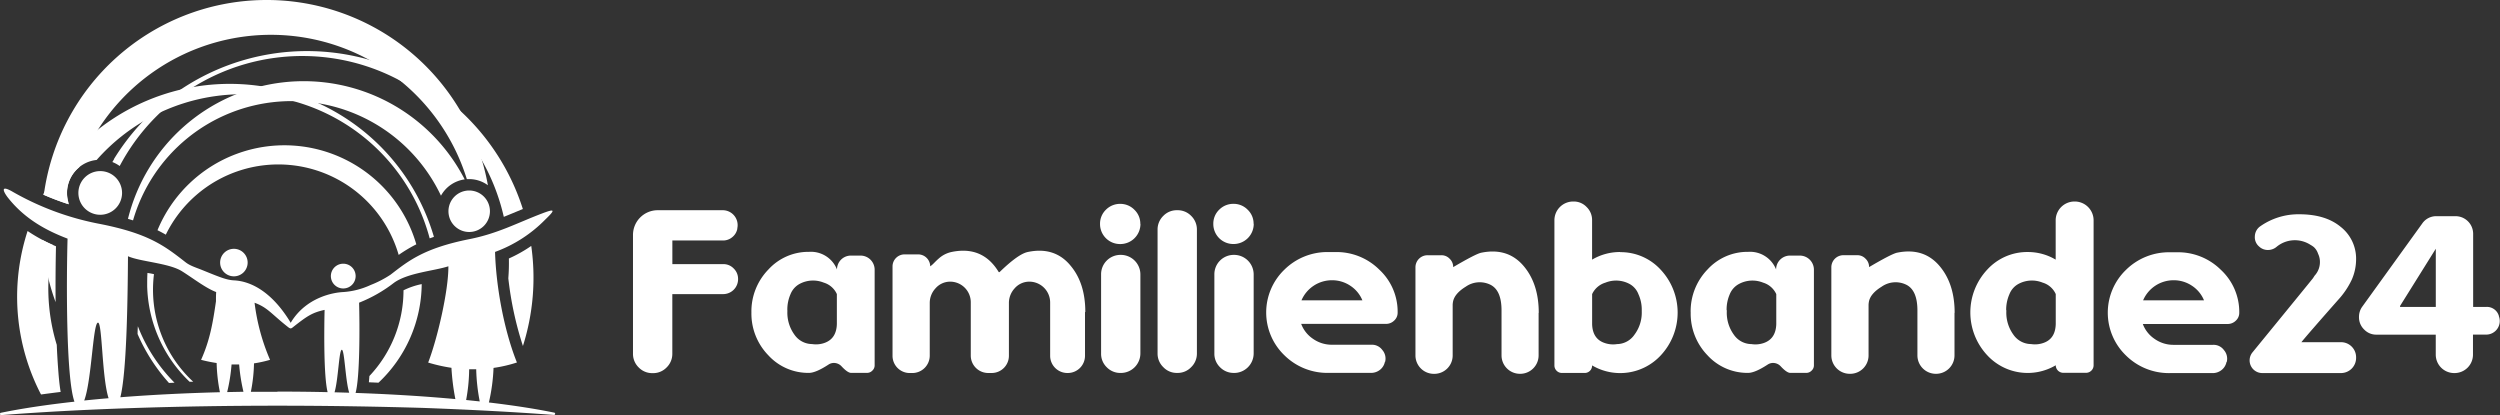 <svg xmlns="http://www.w3.org/2000/svg" viewBox="0 0 708.66 117.64"><rect x="0" y="0" width="708.66" height="117.64" fill="#333333" stroke="none"/><defs><style>.cls-1,.cls-2{fill:#fff;}.cls-2{fill-rule:evenodd;}</style></defs><title>logo-large-white</title><g id="Layer_2" data-name="Layer 2"><g id="Layer_1-2" data-name="Layer 1"><path class="cls-1" d="M701.05,87l0-20.72a5,5,0,0,0-5.06-5H690.7a4.8,4.8,0,0,0-4.1,2.1l-17,23.57a4.88,4.88,0,0,0-.91,2.88v.07a4.76,4.76,0,0,0,1.46,3.5,4.68,4.68,0,0,0,3.48,1.46h16.82v5.66a5.22,5.22,0,0,0,5.23,5.23h.09a5.22,5.22,0,0,0,5.23-5.2l0-5.7h3.73a3.85,3.85,0,0,0,3.62-5.19l0-.07A3.53,3.53,0,0,0,704.74,87Zm-10.59,0H680.33v-.27l10.13-16.22V87ZM662.78,85a22.73,22.73,0,0,0,3.87-5.74,14.4,14.4,0,0,0,1.22-5.84,11.44,11.44,0,0,0-4.34-9.09q-4.31-3.59-11.76-3.59a18.76,18.76,0,0,0-11,3.36,3.56,3.56,0,0,0-1.6,2.85,3.44,3.44,0,0,0,1.29,3l.07.07a3.55,3.55,0,0,0,2.41.84,3.77,3.77,0,0,0,2.41-.91,8.13,8.13,0,0,1,9.6-.54,6.16,6.16,0,0,1,.95.64,4.39,4.39,0,0,1,1.19,1.88,5.2,5.2,0,0,1,.51,1.9,5.68,5.68,0,0,1-1.49,4.31c-.19.29-.35.56-.51.78q-.78,1-17.13,21a3.59,3.59,0,0,0,2.79,5.83h22.27a4.29,4.29,0,0,0,4.34-4.34v-.07A4.27,4.27,0,0,0,663.52,97H652.36q1.37-1.74,10.42-12Zm-31.58,17.6a3.7,3.7,0,0,0-.79-3.36,3.62,3.62,0,0,0-3.08-1.49h-11.2a9.21,9.21,0,0,1-5.36-1.67,8.79,8.79,0,0,1-3.36-4.24h24a3.29,3.29,0,0,0,2.34-.92,3,3,0,0,0,1-2.27v0a16.27,16.27,0,0,0-5.19-12.14,17.19,17.19,0,0,0-12.45-5l-1,0-1,0a17.31,17.31,0,0,0-12.48,5,16.85,16.85,0,0,0,0,24.25,17.31,17.31,0,0,0,12.48,5c.34,0,.68,0,1,0s.68,0,1,0q5.23,0,10.21,0a4.06,4.06,0,0,0,2.44-.89,3.83,3.83,0,0,0,1.35-2.16l0-.07ZM616.14,79.44a9.22,9.22,0,0,1,5.26,1.6,9,9,0,0,1,3.36,4.1H607.49a9.39,9.39,0,0,1,8.65-5.7Zm-41.31-8a15.33,15.33,0,0,0-11.53,5,17.77,17.77,0,0,0,0,24.25,15.61,15.61,0,0,0,19.43,2.85v0a2.15,2.15,0,0,0,2.18,2.14h6.38a2.14,2.14,0,0,0,1.52-.61,2.09,2.09,0,0,0,.65-1.56V62.41a5.34,5.34,0,0,0-5.29-5.29H588a5.34,5.34,0,0,0-5.29,5.29V73.6a15.33,15.33,0,0,0-7.9-2.16Zm-6.15,16.47a10.89,10.89,0,0,1,.93-4.54,5.63,5.63,0,0,1,2.61-2.92,8.06,8.06,0,0,1,6.78-.34,5.91,5.91,0,0,1,3.73,3.25v8.47c-.07,2.83-1.25,4.63-3.55,5.4a7.22,7.22,0,0,1-3.46.3,6.14,6.14,0,0,1-5-2.67,10.61,10.61,0,0,1-2-6.54v-.42Zm-14.61.75q0-7.94-4-12.92-4.55-5.7-12.31-4.11-1.53.31-7.94,4.08v0a3.21,3.21,0,0,0-1-2.37,3.16,3.16,0,0,0-2.37-1h-3.9a3.42,3.42,0,0,0-3.43,3.43v25a5.22,5.22,0,0,0,5.2,5.19h.16a5.2,5.2,0,0,0,5.19-5.19V86.33l0,0a6.61,6.61,0,0,1,.1-.82c.3-1.53,1.49-2.94,3.6-4.24a6.88,6.88,0,0,1,6.95-.58q3.19,1.56,3.2,7.29v12.79a5.22,5.22,0,0,0,5.19,5.19h.1a5.22,5.22,0,0,0,5.22-5.19l0-12.07Zm-74.82-.07A16.94,16.94,0,0,0,484,100.7a15.34,15.34,0,0,0,11.53,5c1.29,0,3.14-.79,5.53-2.35a2.76,2.76,0,0,1,1.93-.44,2.93,2.93,0,0,1,1.76.91q1.74,1.88,2.74,1.88H512a2.09,2.09,0,0,0,1.53-.65,2,2,0,0,0,.65-1.53V76.45a4,4,0,0,0-4-4H507.4a3.93,3.93,0,0,0-3.94,3.94v0a7.94,7.94,0,0,0-7.91-5,15.33,15.33,0,0,0-11.53,5,17,17,0,0,0-4.78,12.14Zm10.18-.68a10.89,10.89,0,0,1,.91-4.54A5.7,5.7,0,0,1,493,80.46a8.06,8.06,0,0,1,6.78-.34,6,6,0,0,1,3.73,3.25v8.47c-.07,2.8-1.26,4.61-3.57,5.4a7.21,7.21,0,0,1-3.46.3,6.12,6.12,0,0,1-5-2.67,10.61,10.61,0,0,1-2-6.54v-.42ZM459.24,71.44a15.44,15.44,0,0,0-7.94,2.16V62.41a5.12,5.12,0,0,0-1.55-3.73A5,5,0,0,0,446,57.12h-.09a5.32,5.32,0,0,0-5.29,5.29v41.14a2.12,2.12,0,0,0,.64,1.56,2.08,2.08,0,0,0,1.53.61h6.38a2.08,2.08,0,0,0,2.13-2.14v0a15.68,15.68,0,0,0,19.47-2.85,17.77,17.77,0,0,0,0-24.25,15.33,15.33,0,0,0-11.53-5Zm6.14,16.89a10.42,10.42,0,0,1-2.07,6.54,6.09,6.09,0,0,1-4.94,2.67,7.22,7.22,0,0,1-3.46-.3c-2.33-.76-3.53-2.57-3.6-5.4V83.37a6.07,6.07,0,0,1,3.77-3.25,8.06,8.06,0,0,1,6.78.34,5.53,5.53,0,0,1,2.57,2.92,10.55,10.55,0,0,1,.95,4.54v.42Zm-29.2.34q0-7.94-4-12.92-4.55-5.7-12.31-4.11-1.53.31-7.94,4.08v0a3.21,3.21,0,0,0-1-2.37,3.16,3.16,0,0,0-2.37-1h-3.9a3.42,3.42,0,0,0-3.43,3.43v25a5.22,5.22,0,0,0,5.2,5.19h.16a5.2,5.2,0,0,0,5.19-5.19V86.33l0,0a6.56,6.56,0,0,1,.1-.82c.3-1.53,1.49-2.94,3.6-4.24a6.88,6.88,0,0,1,6.95-.58q3.2,1.56,3.2,7.29v12.79a5.22,5.22,0,0,0,5.19,5.19h.1a5.22,5.22,0,0,0,5.22-5.19l0-12.07Zm-43.55,13.9a3.7,3.7,0,0,0-.79-3.36,3.62,3.62,0,0,0-3.08-1.49h-11.2a9.21,9.21,0,0,1-5.36-1.67,8.79,8.79,0,0,1-3.36-4.24h24a3.29,3.29,0,0,0,2.34-.92,3,3,0,0,0,1-2.27v0A16.27,16.27,0,0,0,391,76.45a17.19,17.19,0,0,0-12.45-5l-1,0-1,0a17.31,17.31,0,0,0-12.48,5,16.85,16.85,0,0,0,0,24.25,17.31,17.31,0,0,0,12.48,5c.34,0,.68,0,1,0s.68,0,1,0q5.23,0,10.21,0a4.06,4.06,0,0,0,2.44-.89,3.83,3.83,0,0,0,1.35-2.16l0-.07ZM377.57,79.44a9.22,9.22,0,0,1,5.26,1.6,9,9,0,0,1,3.36,4.1H368.92a9.39,9.39,0,0,1,8.65-5.7Zm-22.18-16a5.71,5.71,0,0,1-5.73,5.73,5.67,5.67,0,0,1-5.73-5.73,5.49,5.49,0,0,1,1.67-4,5.62,5.62,0,0,1,4.06-1.66,5.53,5.53,0,0,1,4,1.66,5.43,5.43,0,0,1,1.69,4Zm-5.63,42.27a5.36,5.36,0,0,1-3.94-1.63,5.29,5.29,0,0,1-1.59-3.9V77.77a5.49,5.49,0,0,1,5.52-5.52h.1a5.55,5.55,0,0,1,5.52,5.52v22.42a5.55,5.55,0,0,1-5.52,5.53Zm-10.48-5.53a5.32,5.32,0,0,1-1.63,3.9,5.24,5.24,0,0,1-3.9,1.63h-.1a5.22,5.22,0,0,1-3.89-1.63,5.32,5.32,0,0,1-1.63-3.9V65.13a5.36,5.36,0,0,1,1.63-3.94,5.27,5.27,0,0,1,3.89-1.6h.1a5.3,5.3,0,0,1,3.9,1.6,5.36,5.36,0,0,1,1.63,3.94v35.07Zm-16-36.73a5.71,5.71,0,0,1-5.73,5.73,5.67,5.67,0,0,1-5.73-5.73,5.5,5.5,0,0,1,1.67-4,5.62,5.62,0,0,1,4.06-1.66,5.53,5.53,0,0,1,4,1.66,5.43,5.43,0,0,1,1.69,4Zm-5.63,42.27a5.36,5.36,0,0,1-3.94-1.63,5.29,5.29,0,0,1-1.59-3.9V77.77a5.49,5.49,0,0,1,5.52-5.52h.1a5.55,5.55,0,0,1,5.52,5.52v22.42a5.55,5.55,0,0,1-5.52,5.53Zm-10-17.27q0-8-4-12.92-4.53-5.73-12.31-4.1c-1.82.38-4.47,2.28-8,5.7h-.23q-4.55-7.54-13.39-5.7a7.89,7.89,0,0,0-3.67,1.9q-.36.3-1.28,1.22a7.12,7.12,0,0,1-1.09.95v0a3.42,3.42,0,0,0-3.36-3.39h-3.94A3.42,3.42,0,0,0,253,75.47v25.38a4.88,4.88,0,0,0,4.89,4.89h.74a4.94,4.94,0,0,0,4.92-4.89V85.94a6.07,6.07,0,0,1,1.63-4.2,5.5,5.5,0,0,1,4-1.9,5.85,5.85,0,0,1,6,5.87v15.13a4.94,4.94,0,0,0,4.92,4.89h1a4.88,4.88,0,0,0,4.89-4.89V85.94a6.11,6.11,0,0,1,1.62-4.2,5.5,5.5,0,0,1,4-1.9,5.91,5.91,0,0,1,6.07,5.87v15.13a4.88,4.88,0,0,0,4.89,4.89h.1a4.88,4.88,0,0,0,4.89-4.89V88.46ZM213,88.59a16.94,16.94,0,0,0,4.78,12.11,15.34,15.34,0,0,0,11.53,5c1.29,0,3.14-.79,5.53-2.35a2.76,2.76,0,0,1,1.93-.44,2.94,2.94,0,0,1,1.76.91q1.74,1.88,2.74,1.88h4.48a2.09,2.09,0,0,0,1.53-.65,2,2,0,0,0,.65-1.53V76.45a4,4,0,0,0-4-4H241.2a3.93,3.93,0,0,0-3.94,3.94v0a7.94,7.94,0,0,0-7.91-5,15.33,15.33,0,0,0-11.53,5A17,17,0,0,0,213,88.59Zm10.18-.68a10.88,10.88,0,0,1,.91-4.54,5.7,5.7,0,0,1,2.62-2.92,8.06,8.06,0,0,1,6.78-.34,5.94,5.94,0,0,1,3.73,3.25v8.47c-.07,2.8-1.26,4.61-3.57,5.4a7.21,7.21,0,0,1-3.46.3,6.12,6.12,0,0,1-5-2.67,10.61,10.61,0,0,1-2-6.54v-.42Zm-32.64-4.54h14.48a4.23,4.23,0,0,0,4.2-4.2V79.1a4.08,4.08,0,0,0-1.25-3,4,4,0,0,0-3-1.23H190.59V68.17h14.34a4,4,0,0,0,2.65-.95A4,4,0,0,0,209,64.88l0-.17A4.23,4.23,0,0,0,205,59.59H186.35a7,7,0,0,0-6.92,7v33.64a5.36,5.36,0,0,0,1.63,3.94,5.3,5.3,0,0,0,3.9,1.6h.09a5.28,5.28,0,0,0,3.9-1.6,5.36,5.36,0,0,0,1.63-3.94V83.37Z"/><path class="cls-2" d="M11.61,111.79A60.07,60.07,0,0,1,7,68.22q.38-1.39.82-2.74a45.77,45.77,0,0,0,7.27,4,54.69,54.69,0,0,0,1,28.27c.09,2.16.21,4.32.37,6.48s.34,4.53.73,6.87q-2.76.34-5.53.72ZM81,25.9a60.25,60.25,0,0,1,42,41.24l-1.2.43a55,55,0,0,0-94.4-22.23,9.41,9.41,0,0,0-8.05,12l-.22.45q-3.52-1.15-6.92-2.64A60.31,60.31,0,0,1,81,25.9Z"/><path class="cls-2" d="M47.87,108.52A51.13,51.13,0,0,1,39,94.68q0-1.1.08-2.2a46.64,46.64,0,0,0,10.39,16l-1.63.08ZM36.27,62.06a51.31,51.31,0,0,1,95.45-11.21A9.1,9.1,0,0,0,125,55.47a46.81,46.81,0,0,0-87.29,7l-1.44-.43Z"/><path class="cls-2" d="M15.78,85.7A64.11,64.11,0,0,1,12,68q1.88,1,3.87,1.81c-.12,5.3-.15,10.61-.11,15.91ZM12.42,55.24a63.72,63.72,0,0,1,125.88-2.73A9,9,0,0,0,133,50.77l-.67,0A58.14,58.14,0,0,0,22.42,47.45a9.41,9.41,0,0,0-2.87,10.4v.07a74.7,74.7,0,0,1-7.11-2.68Z"/><path class="cls-2" d="M32.29,45.1A64.21,64.21,0,0,1,148.21,59.25c-1.82.75-3.6,1.5-5.4,2.22a58.57,58.57,0,0,0-107-17.71c-.67,1.09-1.29,2.19-1.88,3.3a9.39,9.39,0,0,0-2.08-1.13l.49-.82Zm118.3,24.61a64,64,0,0,1-2.36,28.37,96.39,96.39,0,0,1-4.14-19.19q.22-2.81.16-5.62a38.79,38.79,0,0,0,6.34-3.56Z"/><path class="cls-2" d="M53.79,108.26A38.79,38.79,0,0,1,41.72,81.1c0-1.26,0-2.5.08-3.74l1.76.34.09,0a35.55,35.55,0,0,0,11.11,30.5l-1,0Zm-9.15-43a38.93,38.93,0,0,1,73.37,4,40.77,40.77,0,0,0-5,3A35.51,35.51,0,0,0,47,66.52q-1.18-.68-2.38-1.27Zm74.9,15.22a38.81,38.81,0,0,1-12.25,28l-2.73-.12c.06-.6.11-1.2.15-1.77a35.39,35.39,0,0,0,9.67-24.3,21.36,21.36,0,0,1,5.16-1.76Z"/><path class="cls-2" d="M28.41,48.5a6.19,6.19,0,1,0,6.19,6.19,6.19,6.19,0,0,0-6.19-6.19ZM78.66,111q7.24,0,14.21.16c-1.12-4.44-1-17.27-.86-23.32-3.42.78-4.73,1.55-9.08,5-.42.33-.65.36-1.23-.09-4.81-3.77-5.78-5.56-9.54-6.93A58.7,58.7,0,0,0,76.55,102,34.25,34.25,0,0,1,72,103a45.44,45.44,0,0,1-.89,8.06q3.72,0,7.52,0Zm16.17.2,4.16.12c-1.1-3.46-1.31-12.17-2.1-12.17s-1,8.52-2.06,12.05Zm6,.18c7.62.27,14.89.67,21.7,1.19q3.35.26,6.55.55a64.64,64.64,0,0,1-1.11-8.86,45.21,45.21,0,0,1-6.6-1.49c2.54-6.53,5.78-20.27,5.73-27.29-3.93,1.3-11.41,1.82-15.38,4.65a40.38,40.38,0,0,1-9.93,5.67c.17,6.22.26,21.07-1,25.58Zm31.24,2,3.92.41a53,53,0,0,1-1-9.11q-1,0-2,0a49.67,49.67,0,0,1-.86,8.71Zm6.54.71c7,.83,13.2,1.79,18.47,2.87a.33.33,0,0,1-.09.66c-11.3-.85-23.83-1.51-37.24-2C106.79,115.24,93,115,78.66,115s-28.13.24-41.06.67c-13.41.45-25.94,1.12-37.24,2A.33.33,0,0,1,.29,117c5.85-1.2,12.87-2.26,20.81-3.14C18.67,107,18.83,79,19.15,67.64c-6.24-2.36-12.21-5.7-16.83-11.52-1.12-1.4-2.62-4,1.22-1.79a79.45,79.45,0,0,0,24.9,9.17c13.6,2.7,18.13,6.12,24.12,10.81,1.35,1.06,2.93,1.49,4.89,2.29,4.46,1.81,6.72,2.77,8.84,2.87,5.33.25,11,3.8,15.74,11.41.14.23.27.44.37.63l.21-.36c4.3-6.85,11.76-8.22,14.62-8.36a21.91,21.91,0,0,0,7.82-2,30,30,0,0,0,5.66-2.93c5-3.85,9.36-7.49,22.43-10.09,7.94-1.58,13.42-4.55,20.35-7.2,3.77-1.44,4.13-1.27,1.11,1.63a38.28,38.28,0,0,1-14.27,9.21c.27,9.8,2.56,22.31,6.2,31.34a39.18,39.18,0,0,1-6.63,1.54,52.36,52.36,0,0,1-1.32,9.81Zm-114.74-.56q3.36-.35,6.91-.65c-1.92-5.93-1.77-21.42-3-21.42-1.44,0-1.79,16.48-3.91,22.07Zm10.23-.92.74-.06c8.52-.65,17.76-1.12,27.5-1.37a46.89,46.89,0,0,1-.93-8.28A39.93,39.93,0,0,1,57,102c2.56-5.7,3.37-10.75,4.22-16.58,0-1,0-1.86.06-2.63-3-1.14-6.56-3.94-9.73-5.92-3.67-2.3-11.85-2.7-15.27-4.24-.09,13.6-.41,33.08-2.17,40Zm30.28-1.47,4.63-.09a51,51,0,0,1-1.22-7.74q-1.08,0-2.15,0a49.65,49.65,0,0,1-1.25,7.84Zm1.92-40.61a3.9,3.9,0,1,1-3.9,3.9,3.9,3.9,0,0,1,3.9-3.9Zm31,4.22a3.51,3.51,0,1,0,3.51,3.51,3.51,3.51,0,0,0-3.51-3.51ZM133,54a5.88,5.88,0,1,1-5.88,5.88A5.88,5.88,0,0,1,133,54Z"/></g></g></svg>